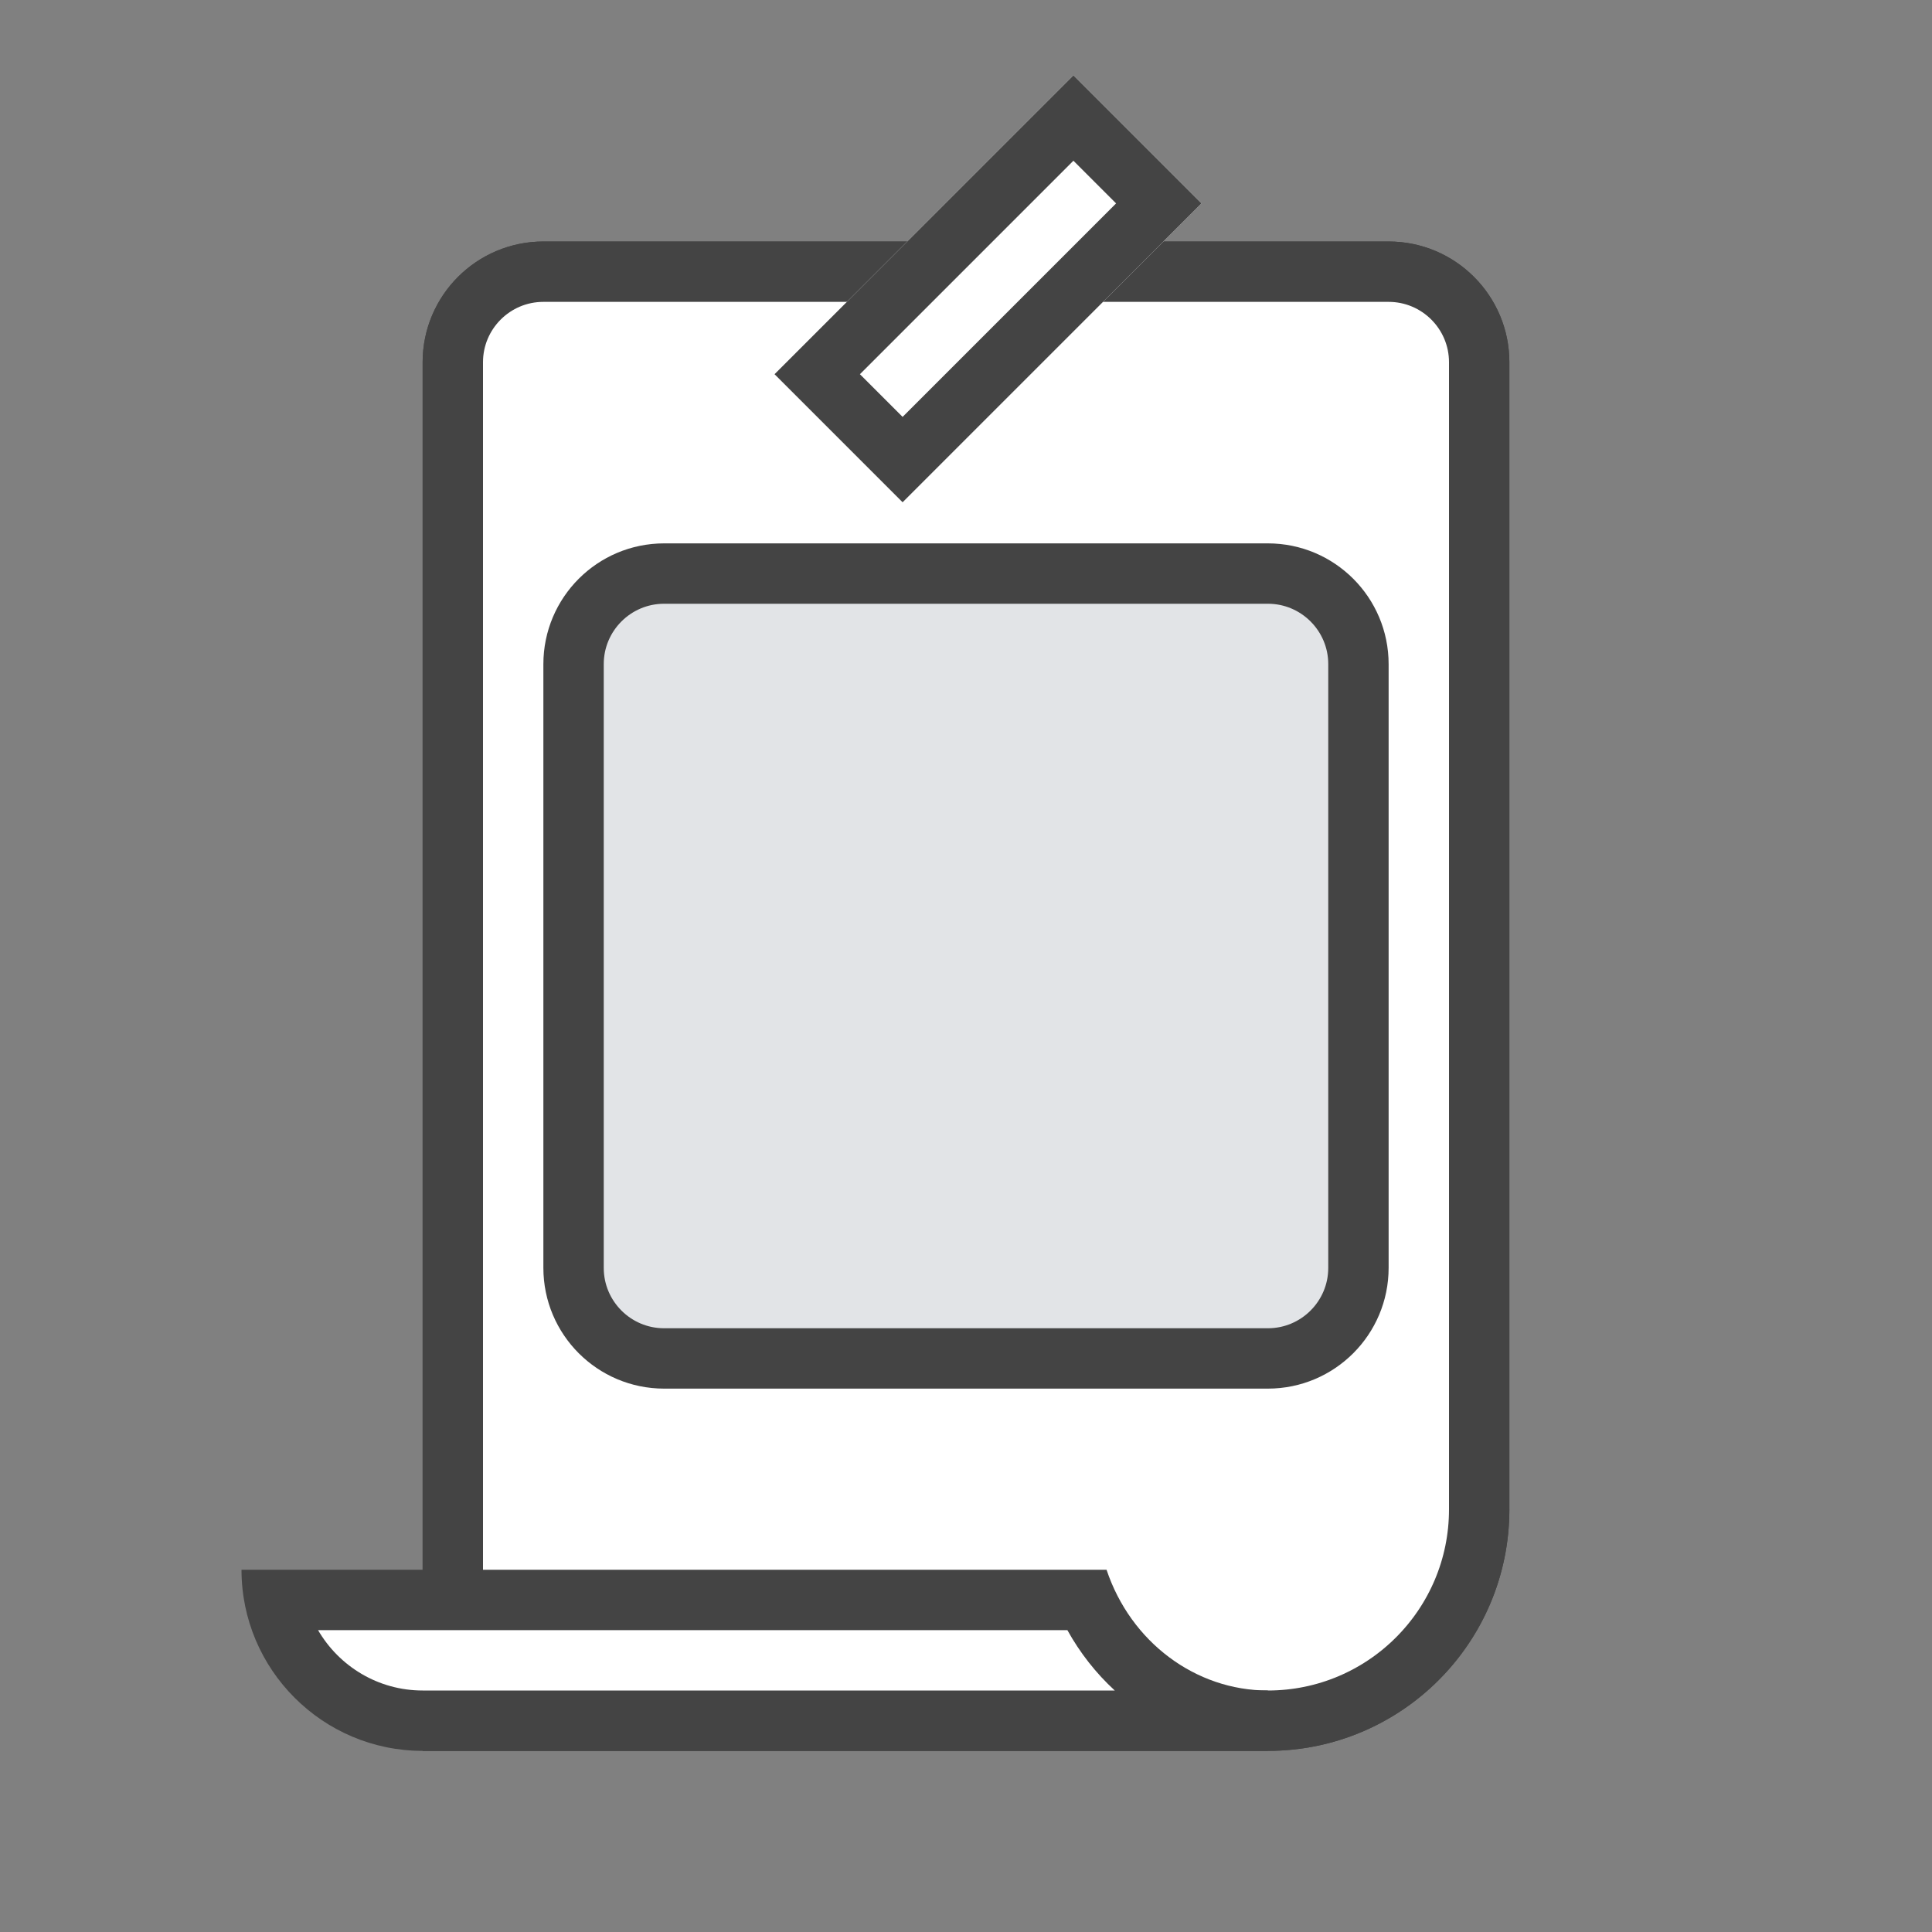 <svg width="32" height="32" viewBox="0 0 32 32" fill="none" xmlns="http://www.w3.org/2000/svg">
<rect x="0" y="0" width="32" height="32" fill="#808080" stroke="none"/>
<path d="M9 4.5H23C23.828 4.5 24.5 5.172 24.5 6V25C24.5 26.933 22.933 28.5 21 28.5H7.5V6C7.5 5.172 8.172 4.5 9 4.5Z" fill="white" stroke="#444444"/>
<path d="M9 4.5H23C23.828 4.5 24.5 5.172 24.5 6V25C24.5 26.933 22.933 28.5 21 28.5H7.5V6C7.5 5.172 8.172 4.5 9 4.5Z" fill="white" stroke="#444444"/>
<path d="M11 9.5H21C21.828 9.5 22.5 10.172 22.5 11V21C22.5 21.828 21.828 22.5 21 22.5H11C10.172 22.5 9.5 21.828 9.5 21V11C9.5 10.172 10.172 9.5 11 9.5Z" fill="#E2E4E7" stroke="#444444"/>
<path d="M19.9 3.369L17.779 1.248L12.829 6.198L14.95 8.319L19.9 3.369Z" fill="white"/>
<path d="M19.193 3.369L17.779 1.955L13.536 6.198L14.95 7.612L19.193 3.369Z" stroke="#444444"/>
<path d="M20.5 28.5H7C5.793 28.5 4.783 27.64 4.55 26.5H17.988C18.463 27.552 19.409 28.286 20.5 28.46V28.5Z" fill="white"/>
<path d="M18.464 28C18.155 27.716 17.889 27.379 17.679 27H5.268C5.615 27.597 6.261 28 7 28H18.464ZM21 29H20.999H7C5.346 29 4 27.654 4 26H18.328C18.727 27.196 19.801 28 21 28V28.999V29Z" fill="#444444"/>
</svg>
